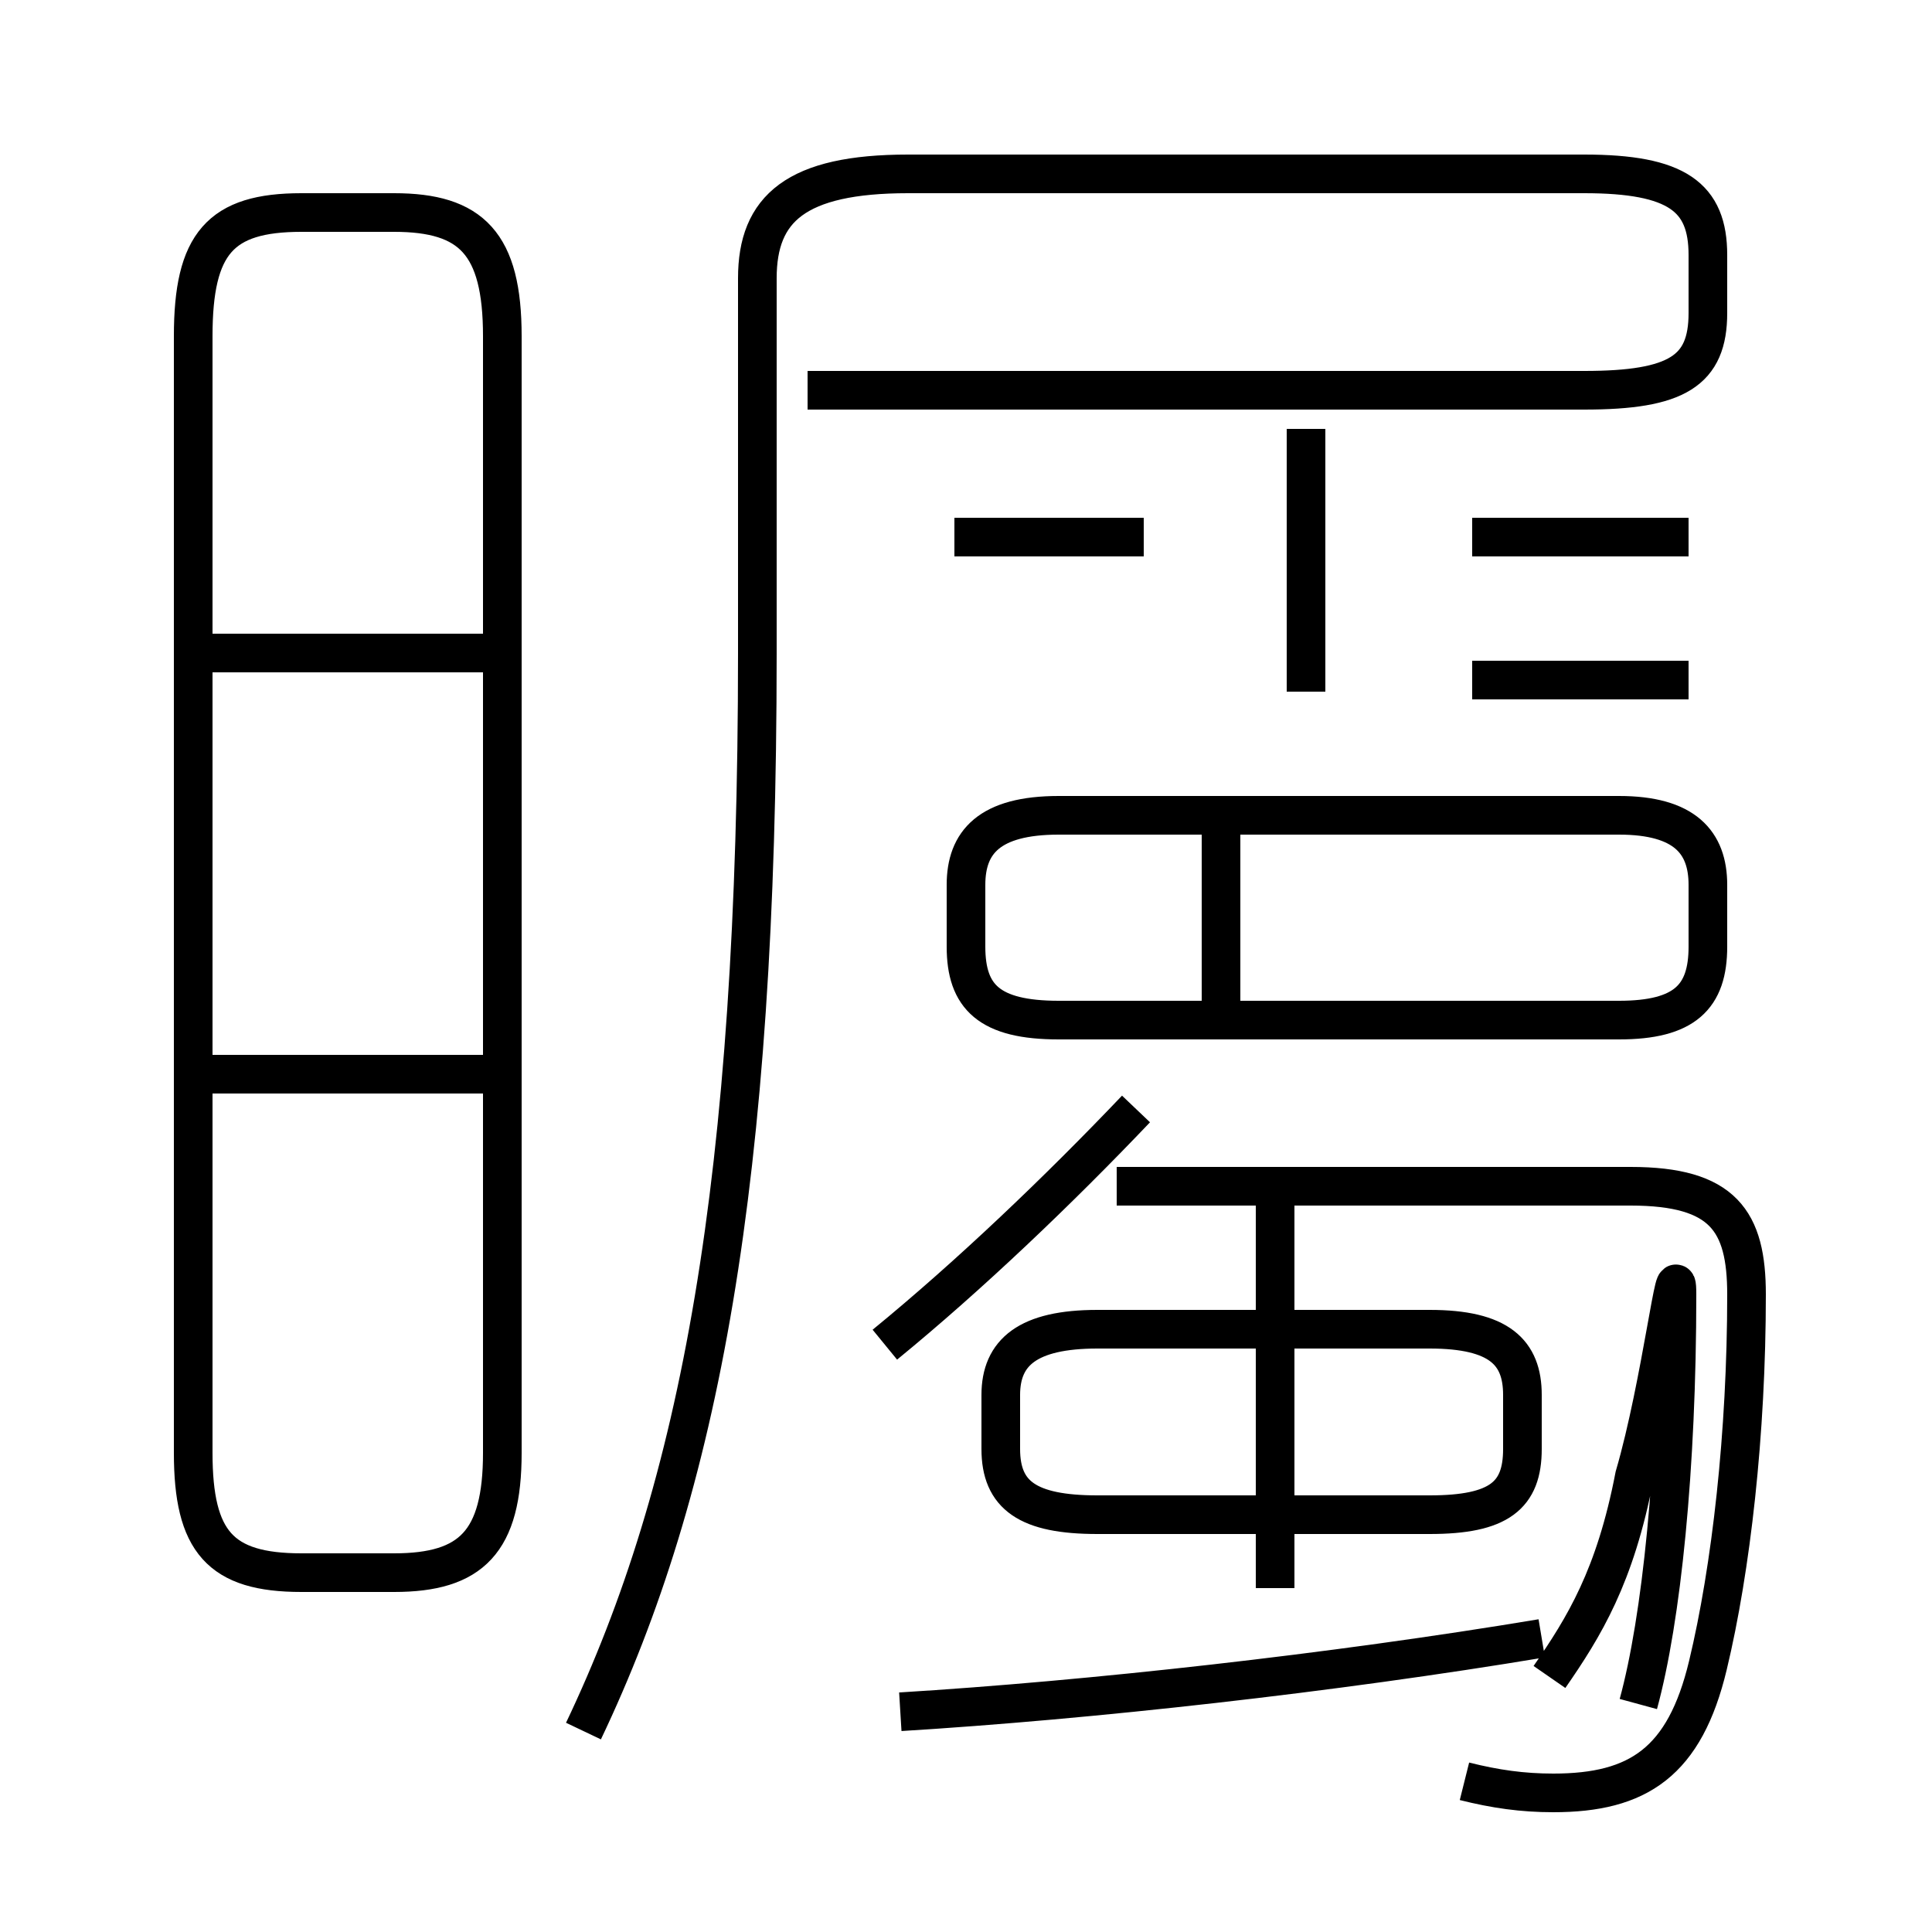<?xml version='1.0' encoding='utf8'?>
<svg viewBox="0.0 -6.0 50.0 50.0" version="1.1" xmlns="http://www.w3.org/2000/svg">
<rect x="0.0" y="-6.0" width="50.0" height="50.0" fill="#808080" stroke="none"/>
<rect x="-1000" y="-1000" width="2000" height="2000" stroke="white" fill="white"/>
<g style="fill:white;stroke:#000000;  stroke-width:1">
<path d="M 15.1 0.8 C 18.1 -5.5 19.6 -13.4 19.6 -27.1 L 19.6 -36.8 C 19.6 -38.6 20.6 -39.5 23.5 -39.5 L 41.0 -39.5 C 43.4 -39.5 44.2 -38.9 44.2 -37.4 L 44.2 -35.9 C 44.2 -34.4 43.4 -33.9 41.0 -33.9 L 20.9 -33.9 M 12.6 -16.2 L 5.0 -16.2 M 23.3 0.3 C 28.2 0.0 34.5 -0.7 39.9 -1.6 M 12.6 -27.1 L 5.0 -27.1 M 7.8 -3.3 L 10.2 -3.3 C 12.2 -3.3 13.0 -4.1 13.0 -6.4 L 13.0 -35.3 C 13.0 -37.7 12.2 -38.5 10.2 -38.5 L 7.8 -38.5 C 5.7 -38.5 5.0 -37.7 5.0 -35.3 L 5.0 -6.4 C 5.0 -4.1 5.7 -3.3 7.8 -3.3 Z M 28.4 -4.8 L 37.0 -4.8 C 38.8 -4.8 39.4 -5.3 39.4 -6.5 L 39.4 -7.9 C 39.4 -9.0 38.8 -9.6 37.0 -9.6 L 28.4 -9.6 C 26.6 -9.6 25.9 -9.0 25.9 -7.9 L 25.9 -6.5 C 25.9 -5.3 26.6 -4.8 28.4 -4.8 Z M 22.9 -9.2 C 25.1 -11.0 27.4 -13.2 29.4 -15.3 M 40.1 -0.6 C 41.0 -1.9 41.8 -3.2 42.3 -5.8 C 43.0 -8.2 43.4 -11.8 43.4 -10.5 C 43.4 -6.0 43.0 -2.1 42.4 0.1 M 33.0 -2.9 L 33.0 -12.8 M 37.9 2.1 C 38.7 2.3 39.4 2.4 40.2 2.4 C 42.4 2.4 43.6 1.6 44.2 -0.9 C 44.8 -3.4 45.2 -6.9 45.2 -10.5 C 45.2 -12.4 44.6 -13.3 42.2 -13.3 L 28.9 -13.3 M 31.6 -17.9 L 31.6 -22.9 M 29.6 -30.1 L 24.7 -30.1 M 43.7 -26.4 L 38.1 -26.4 M 33.8 -26.1 L 33.8 -32.9 M 27.4 -17.6 L 41.9 -17.6 C 43.6 -17.6 44.2 -18.2 44.2 -19.5 L 44.2 -21.1 C 44.2 -22.2 43.6 -22.9 41.9 -22.9 L 27.4 -22.9 C 25.6 -22.9 25.0 -22.2 25.0 -21.1 L 25.0 -19.5 C 25.0 -18.2 25.6 -17.6 27.4 -17.6 Z M 43.7 -30.1 L 38.1 -30.1 M 33" transform="translate(0.0 38.0)" />
</g>
</svg>